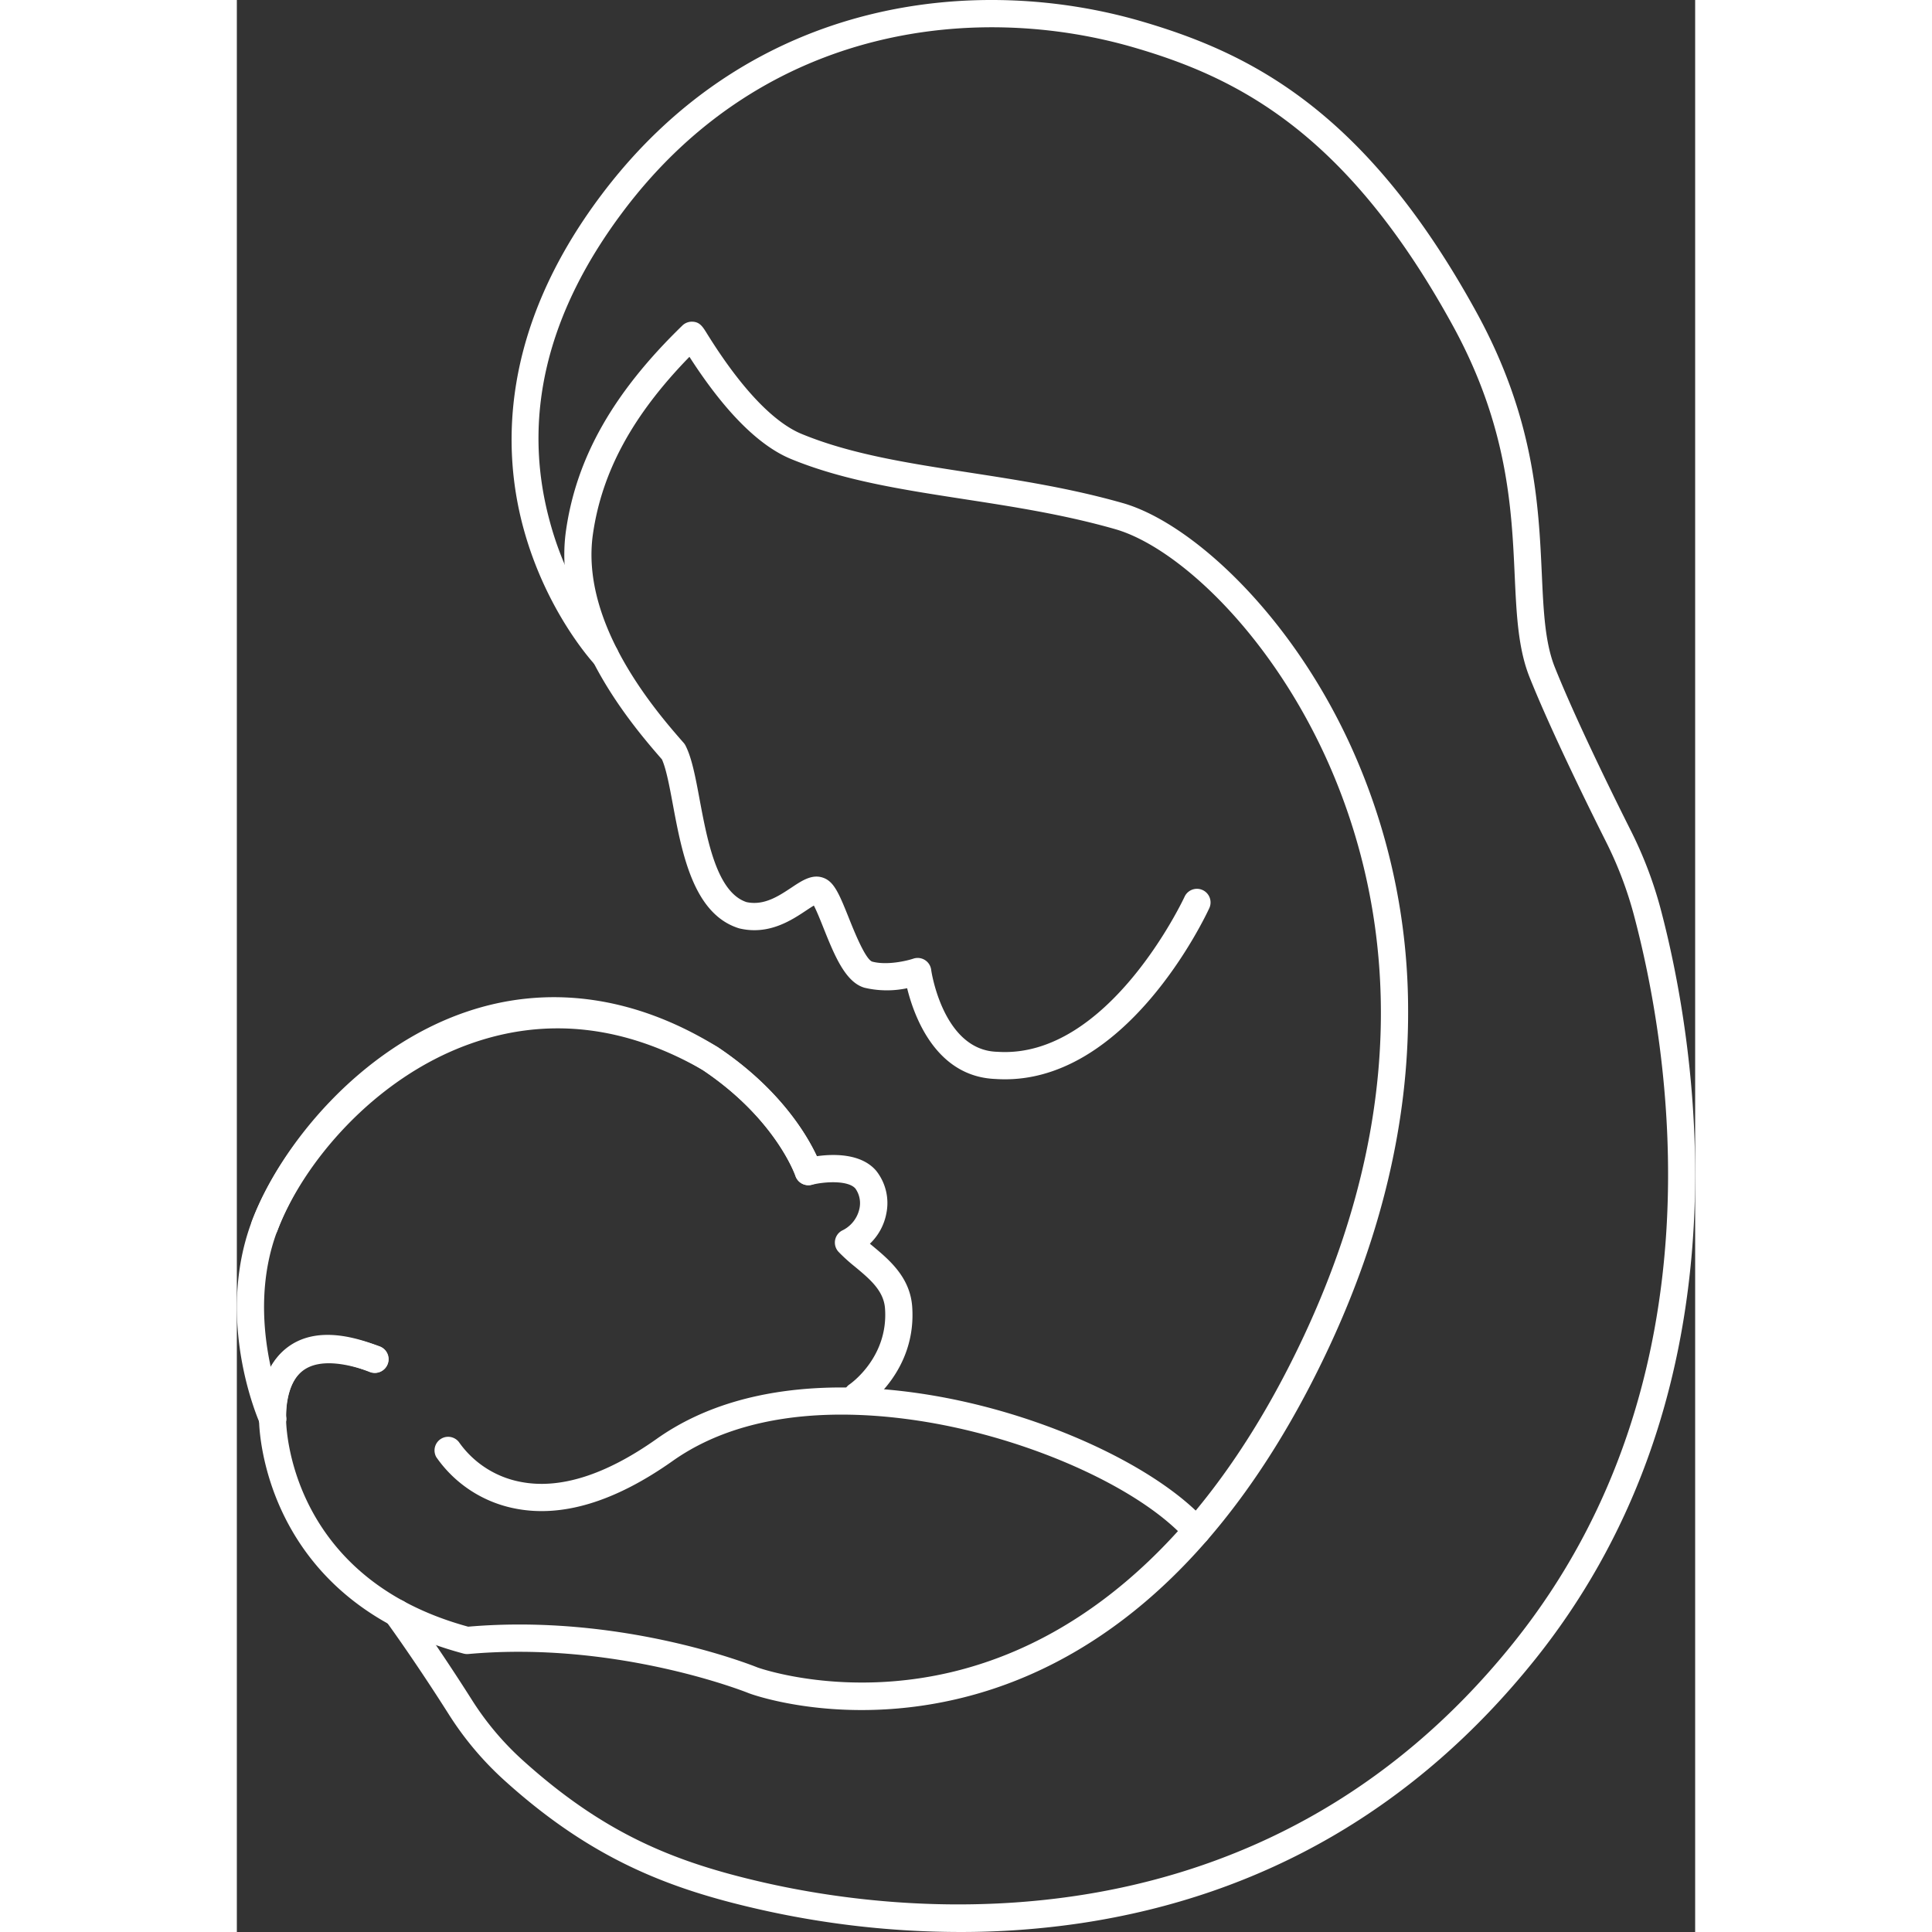<svg id="Layer_1" data-name="Layer 1" xmlns="http://www.w3.org/2000/svg" viewBox="407.267 320.225 535.498 709.44" width="200" height="200"><rect x="407.267" y="320.225" width="535.498" height="709.44" fill="#333333" stroke="none"/><path fill="white" d="M636.638 948.162c-24.387 0 -40.6 -5.85 -41.55 -6.25l-0.15 -0.062c-0.475 -0.187 -48.062 -19.187 -102.662 -14.262a5.12 5.12 0 0 1 -1.738 -0.15c-73.75 -19.613 -75.087 -82.975 -75.113 -85.662v-0.538c-0.138 -2.6 -0.462 -17.575 10 -25.613 7.9 -6.038 19.387 -6.4 34.15 -1.062a5 5 0 1 1 -3.4 9.4c-7.813 -2.825 -18.425 -5.175 -24.675 -0.4 -6.9 5.275 -6.15 17.113 -6.138 17.225a4.8 4.8 0 0 1 0 0.862c0 3 1.662 58.113 66.85 75.9 55.987 -4.813 103.2 13.75 106.325 15 1.45 0.513 31.925 10.95 71.013 1.713 52.787 -12.5 97.575 -55.15 129.538 -123.462 43.875 -93.825 28.638 -167.25 8.113 -212.338 -21.25 -46.613 -55 -77.5 -77.375 -83.925 -18.613 -5.325 -37.287 -8.213 -55.338 -11 -22.875 -3.538 -44.487 -6.838 -63.775 -14.787 -11.862 -4.913 -24.387 -17.5 -37.25 -37.5 -20.838 21.387 -32.138 42.187 -35.438 65.087 -4.762 33.062 23.55 65.487 32.85 76.138l0.475 0.538a5.28 5.28 0 0 1 0.687 1.025c2.325 4.562 3.638 11.575 5.15 19.687 2.85 15.225 6.4 34.15 17.213 37.75 6.4 1.387 11.75 -2.162 16.487 -5.3 4.013 -2.675 7.8 -5.2 11.975 -3.525 3.75 1.487 5.587 5.8 9.113 14.613 1.95 4.875 6 15 8.538 16.05 5.387 1.487 12.762 -0.262 15.15 -1.062a5 5 0 0 1 6.562 4.062c0 0.287 4.287 29.387 24.013 30.125h0.162c40.887 2.913 68.6 -56.325 68.875 -56.925a5 5 0 0 1 9.087 4.175c-1.25 2.7 -30.875 66.013 -78.587 62.738 -21.775 -0.875 -29.787 -22.838 -32.375 -33.325a35.76 35.76 0 0 1 -15.6 -0.162c-7.113 -1.975 -11.175 -12.138 -15.113 -21.962 -1.087 -2.738 -2.5 -6.25 -3.538 -8.225 -0.85 0.5 -1.887 1.187 -2.738 1.75 -5.475 3.65 -13.75 9.15 -24.462 6.675l-0.375 -0.1c-16.675 -5.25 -20.862 -27.575 -24.213 -45.513 -1.25 -6.7 -2.438 -13.05 -4 -16.487 -10 -11.513 -40.625 -46.525 -35.213 -84.138 3.85 -26.75 17.425 -50.638 42.713 -75.175a5 5 0 0 1 3.487 -1.413c2.838 0 3.938 1.762 5.45 4.2 15.575 25.113 27.5 33.962 34.762 36.975 18.125 7.5 39.213 10.762 61.538 14.2 18.362 2.838 37.35 5.775 56.562 11.25 24.6 7.05 61.25 40 83.75 89.4a234.24 234.24 0 0 1 20.95 97.425c0.075 40.362 -9.725 81.838 -29.113 123.287 -18.562 39.7 -41.25 71.1 -67.387 93.325 -21.087 17.938 -44.462 30 -69.462 35.775a153.76 153.76 0 0 1 -34.762 3.975m-211.25 -106.25a5 5 0 0 1 -3.687 4.15 5 5 0 0 0 3.7 -4.125Z"/><path fill="white" d="M672.725 1029.662a334.72 334.72 0 0 1 -74.587 -8.538c-32.638 -7.5 -60.925 -18.4 -92.825 -47.313a117.04 117.04 0 0 1 -20.213 -24.062c-12.913 -20.375 -23 -34.125 -23.1 -34.262a5 5 0 0 1 8.062 -5.925c0.1 0.138 10.375 14.15 23.487 34.825A106.48 106.48 0 0 0 512.025 966.4c30.4 27.5 56.35 37.638 88.35 45 52.05 11.95 183.113 27.3 275.55 -87.775 78.3 -97.5 57.1 -219.462 44.35 -267.375a140 140 0 0 0 -10.113 -26.675c-7.25 -14.438 -20.538 -41.513 -28.187 -60.625 -4.238 -10.625 -4.813 -23.05 -5.475 -37.425 -1.113 -24.462 -2.5 -54.9 -22.813 -91.887 -38.9 -70.887 -79.062 -90.887 -116.687 -101.887 -56.413 -16.55 -135.35 -9.525 -187.7 59.862 -28.375 37.613 -37.5 75.987 -27.125 114.05a119 119 0 0 0 23.975 45.9 5 5 0 0 1 -7.3 6.838c-0.725 -0.775 -17.938 -19.4 -26.313 -50.113 -7.738 -28.325 -9.013 -72.613 28.75 -122.7 55.413 -73.45 138.862 -80.938 198.487 -63.438 39.675 11.65 82 32.625 122.638 106.65 21.425 39.025 22.875 70.75 24.05 96.25 0.613 13.475 1.15 25.113 4.762 34.175 7.5 18.75 20.662 45.55 27.838 59.85a149.36 149.36 0 0 1 10.938 28.575c5.787 21.738 15.075 65.838 12.238 116.875 -3.487 61.713 -23.162 115.325 -58.487 159.338 -43.375 53.987 -99.387 86.475 -166.475 96.55a300 300 0 0 1 -44.55 3.25"/><path fill="white" d="M759.825 887.5a5 5 0 0 1 -3.75 -1.687c-15 -16.938 -49.162 -33.575 -84.9 -41.375 -24.725 -5.4 -71.1 -10.975 -103.95 12.313 -21.25 15 -40.7 20.875 -57.962 17.375a45.84 45.84 0 0 1 -28.75 -18.825 5 5 0 0 1 8.487 -5.275 35.76 35.76 0 0 0 22.413 14.338c14.413 2.85 31.25 -2.5 50 -15.762 35.975 -25.513 85.525 -19.675 111.85 -13.925 37.65 8.213 73.913 26.1 90.25 44.5a5 5 0 0 1 -3.75 8.325Z"/><path fill="white" d="M420.45 846.25a5 5 0 0 1 -4.562 -2.95c-0.687 -1.538 -16.862 -38.187 -3.075 -74.713 10.438 -27.65 39.538 -63.487 78.75 -76.813 30.1 -10.25 61.987 -5.775 92.2 12.913l0.15 0.1c22.762 15.238 32.725 32.275 36.313 40 5.9 -0.838 16.25 -1.15 21.8 5.338a19.064 19.064 0 0 1 3.75 15.638 20.64 20.64 0 0 1 -6.05 11.162l0.95 0.787c6.138 5.113 13.75 11.475 14.575 22.225 1.75 23.75 -16.625 36.4 -17.4 36.925a5 5 0 1 1 -5.6 -8.287c0.562 -0.387 14.338 -10.1 13.025 -27.9 -0.475 -6.513 -5.587 -10.775 -11 -15.275a64 64 0 0 1 -6.062 -5.487 5 5 0 0 1 1.25 -7.8 11.6 11.6 0 0 0 6.438 -8.15 9.304 9.304 0 0 0 -1.5 -7.3c-2.625 -3.038 -11.138 -2.613 -16.062 -1.362a5 5 0 0 1 -5.987 -3.3c-0.062 -0.187 -7.238 -20.887 -33.987 -38.825 -27.95 -17.262 -56.1 -21.25 -83.638 -11.9 -36.138 12.287 -62.962 45.362 -72.6 70.887 -12.35 32.687 2.675 66.725 2.838 67.062a5 5 0 0 1 -4.562 7.062Z"/><path fill="white" d="M417.5 775.362a5.12 5.12 0 0 1 -1.762 -0.325 5 5 0 0 1 -2.913 -6.45c10.225 -27.087 37.887 -60.613 76.638 -74.462 30.687 -10.975 63.25 -7.35 94.162 10.487l0.287 0.175c29.875 20 37.687 43.1 38.013 44.075a5 5 0 0 1 -9.513 3.1c-0.062 -0.187 -7.225 -20.85 -33.925 -38.75 -28.65 -16.475 -57.5 -19.725 -85.662 -9.65 -35.55 12.689 -61.574 44.438 -70.65 68.563a5 5 0 0 1 -4.675 3.238"/><path fill="white" d="M420.438 846.25a5 5 0 0 1 -5 -4.675c0 -0.738 -1.038 -18.3 10.738 -26.838 7.962 -5.775 19.262 -5.787 33.6 0a5 5 0 0 1 -3.75 9.287c-7.5 -3 -17.762 -5.638 -24 -1.15 -7.313 5.275 -6.65 18.013 -6.65 18.138a5 5 0 0 1 -4.625 5.238Z"/></svg>